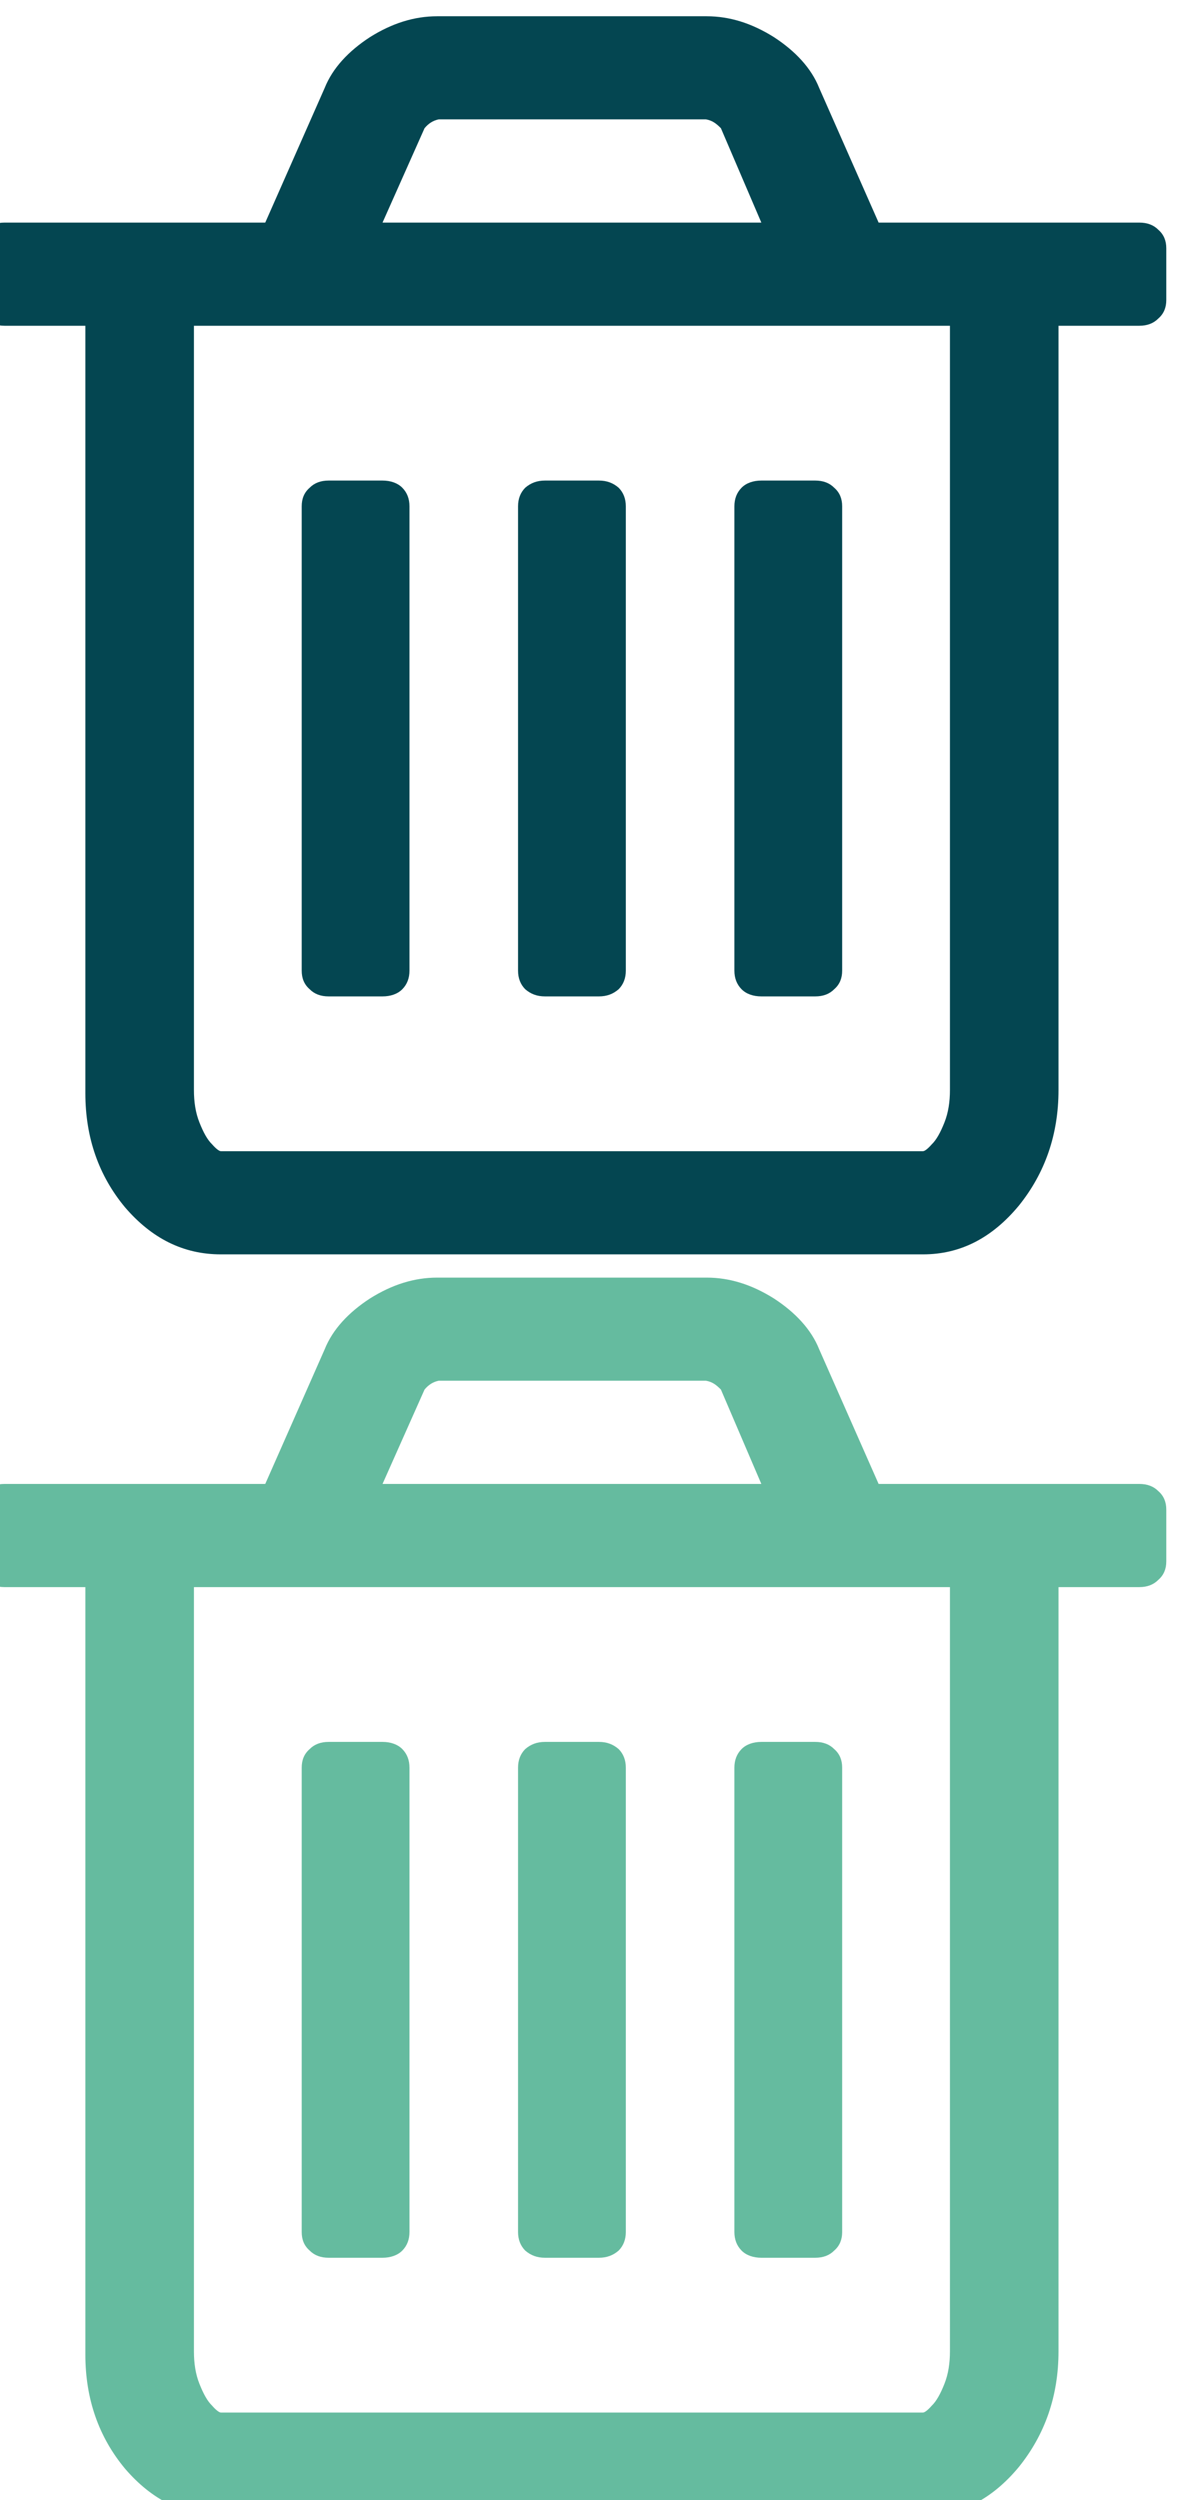 <svg version="1.1" width="20" height="42.026" xmlns="http://www.w3.org/2000/svg" xmlns:xlink="http://www.w3.org/1999/xlink" id="svg3555" overflow="hidden"><defs id="defs3559"><clipPath id="clipPath758"><path d=" M 1148 776.964 L 1133 776.964 L 1133 761.351 L 1148 761.351 Z" id="path756" clip-rule="evenodd"/></clipPath><clipPath id="clipPath764"><path d=" M 0 0 L 1280 0 L 1280 1489 L 0 1489 Z" id="path762"/></clipPath><clipPath id="clipPath770"><path d=" M 1133 761 L 1148 761 L 1148 777 L 1133 777 Z" id="path768"/></clipPath><clipPath id="clipPath774"><path d=" M 1145.27 763.424 C 1145.27 763.275 1145.25 763.138 1145.2 763.013 C 1145.15 762.887 1145.1 762.796 1145.04 762.738 C 1144.99 762.681 1144.95 762.652 1144.93 762.652 L 1136.07 762.652 C 1136.05 762.652 1136.01 762.681 1135.96 762.738 C 1135.9 762.796 1135.85 762.887 1135.8 763.013 C 1135.75 763.138 1135.73 763.275 1135.73 763.424 L 1135.73 773.061 L 1145.27 773.061 L 1145.27 763.424 Z M 1138.64 775.552 C 1138.69 775.613 1138.75 775.65 1138.82 775.664 L 1142.19 775.664 C 1142.27 775.65 1142.32 775.613 1142.38 775.552 L 1142.89 774.362 L 1138.11 774.362 Z M 1147.9 774.271 C 1147.84 774.332 1147.76 774.362 1147.66 774.362 L 1144.37 774.362 L 1143.62 776.06 C 1143.52 776.31 1143.32 776.524 1143.05 776.7 C 1142.77 776.876 1142.49 776.964 1142.2 776.964 L 1138.8 776.964 C 1138.51 776.964 1138.23 776.876 1137.95 776.7 C 1137.68 776.524 1137.48 776.31 1137.38 776.06 L 1136.63 774.362 L 1133.34 774.362 C 1133.24 774.362 1133.16 774.332 1133.1 774.271 C 1133.03 774.21 1133 774.132 1133 774.037 L 1133 773.386 C 1133 773.292 1133.03 773.214 1133.1 773.153 C 1133.16 773.092 1133.24 773.061 1133.34 773.061 L 1134.36 773.061 L 1134.36 763.384 C 1134.36 762.821 1134.53 762.342 1134.86 761.945 C 1135.2 761.549 1135.6 761.351 1136.07 761.351 L 1144.93 761.351 C 1145.4 761.351 1145.8 761.556 1146.14 761.966 C 1146.47 762.376 1146.64 762.862 1146.64 763.424 L 1146.64 773.061 L 1147.66 773.061 C 1147.76 773.061 1147.84 773.092 1147.9 773.153 C 1147.97 773.214 1148 773.292 1148 773.386 L 1148 774.037 C 1148 774.132 1147.97 774.21 1147.9 774.271 Z" id="path772" clip-rule="evenodd"/></clipPath><clipPath id="clipPath778"><path d=" M 1133 761 L 1148 761 L 1148 777 L 1133 777 Z" id="path776"/></clipPath><clipPath id="clipPath800"><path d=" M 1137.43 764.604 L 1138.11 764.604 C 1138.21 764.604 1138.3 764.634 1138.36 764.695 C 1138.42 764.756 1138.45 764.834 1138.45 764.929 L 1138.45 770.784 C 1138.45 770.879 1138.42 770.957 1138.36 771.018 C 1138.3 771.079 1138.21 771.109 1138.11 771.109 L 1137.43 771.109 C 1137.33 771.109 1137.25 771.079 1137.19 771.018 C 1137.12 770.957 1137.09 770.879 1137.09 770.784 L 1137.09 764.929 C 1137.09 764.834 1137.12 764.756 1137.19 764.695 C 1137.25 764.634 1137.33 764.604 1137.43 764.604" id="path798" clip-rule="evenodd"/></clipPath><clipPath id="clipPath806"><path d=" M 0 0 L 1280 0 L 1280 1489 L 0 1489 Z" id="path804"/></clipPath><clipPath id="clipPath816"><path d=" M 1140.16 764.604 L 1140.84 764.604 C 1140.94 764.604 1141.02 764.634 1141.09 764.695 C 1141.15 764.756 1141.18 764.834 1141.18 764.929 L 1141.18 770.784 C 1141.18 770.879 1141.15 770.957 1141.09 771.018 C 1141.02 771.079 1140.94 771.109 1140.84 771.109 L 1140.16 771.109 C 1140.06 771.109 1139.98 771.079 1139.91 771.018 C 1139.85 770.957 1139.82 770.879 1139.82 770.784 L 1139.82 764.929 C 1139.82 764.834 1139.85 764.756 1139.91 764.695 C 1139.98 764.634 1140.06 764.604 1140.16 764.604" id="path814" clip-rule="evenodd"/></clipPath><clipPath id="clipPath822"><path d=" M 0 0 L 1280 0 L 1280 1489 L 0 1489 Z" id="path820"/></clipPath><clipPath id="clipPath832"><path d=" M 1142.89 764.604 L 1143.57 764.604 C 1143.67 764.604 1143.75 764.634 1143.81 764.695 C 1143.88 764.756 1143.91 764.834 1143.91 764.929 L 1143.91 770.784 C 1143.91 770.879 1143.88 770.957 1143.81 771.018 C 1143.75 771.079 1143.67 771.109 1143.57 771.109 L 1142.89 771.109 C 1142.79 771.109 1142.7 771.079 1142.64 771.018 C 1142.58 770.957 1142.55 770.879 1142.55 770.784 L 1142.55 764.929 C 1142.55 764.834 1142.58 764.756 1142.64 764.695 C 1142.7 764.634 1142.79 764.604 1142.89 764.604" id="path830" clip-rule="evenodd"/></clipPath><clipPath id="clipPath838"><path d=" M 0 0 L 1280 0 L 1280 1489 L 0 1489 Z" id="path836"/></clipPath><clipPath id="clipPath758-3"><path d=" M 1148 776.964 L 1133 776.964 L 1133 761.351 L 1148 761.351 Z" id="path756-4" clip-rule="evenodd"/></clipPath><clipPath id="clipPath764-0"><path d=" M 0 0 L 1280 0 L 1280 1489 L 0 1489 Z" id="path762-0"/></clipPath><clipPath id="clipPath770-5"><path d=" M 1133 761 L 1148 761 L 1148 777 L 1133 777 Z" id="path768-7"/></clipPath><clipPath id="clipPath774-0"><path d=" M 1145.27 763.424 C 1145.27 763.275 1145.25 763.138 1145.2 763.013 C 1145.15 762.887 1145.1 762.796 1145.04 762.738 C 1144.99 762.681 1144.95 762.652 1144.93 762.652 L 1136.07 762.652 C 1136.05 762.652 1136.01 762.681 1135.96 762.738 C 1135.9 762.796 1135.85 762.887 1135.8 763.013 C 1135.75 763.138 1135.73 763.275 1135.73 763.424 L 1135.73 773.061 L 1145.27 773.061 L 1145.27 763.424 Z M 1138.64 775.552 C 1138.69 775.613 1138.75 775.65 1138.82 775.664 L 1142.19 775.664 C 1142.27 775.65 1142.32 775.613 1142.38 775.552 L 1142.89 774.362 L 1138.11 774.362 Z M 1147.9 774.271 C 1147.84 774.332 1147.76 774.362 1147.66 774.362 L 1144.37 774.362 L 1143.62 776.06 C 1143.52 776.31 1143.32 776.524 1143.05 776.7 C 1142.77 776.876 1142.49 776.964 1142.2 776.964 L 1138.8 776.964 C 1138.51 776.964 1138.23 776.876 1137.95 776.7 C 1137.68 776.524 1137.48 776.31 1137.38 776.06 L 1136.63 774.362 L 1133.34 774.362 C 1133.24 774.362 1133.16 774.332 1133.1 774.271 C 1133.03 774.21 1133 774.132 1133 774.037 L 1133 773.386 C 1133 773.292 1133.03 773.214 1133.1 773.153 C 1133.16 773.092 1133.24 773.061 1133.34 773.061 L 1134.36 773.061 L 1134.36 763.384 C 1134.36 762.821 1134.53 762.342 1134.86 761.945 C 1135.2 761.549 1135.6 761.351 1136.07 761.351 L 1144.93 761.351 C 1145.4 761.351 1145.8 761.556 1146.14 761.966 C 1146.47 762.376 1146.64 762.862 1146.64 763.424 L 1146.64 773.061 L 1147.66 773.061 C 1147.76 773.061 1147.84 773.092 1147.9 773.153 C 1147.97 773.214 1148 773.292 1148 773.386 L 1148 774.037 C 1148 774.132 1147.97 774.21 1147.9 774.271 Z" id="path772-3" clip-rule="evenodd"/></clipPath><clipPath id="clipPath778-5"><path d=" M 1133 761 L 1148 761 L 1148 777 L 1133 777 Z" id="path776-0"/></clipPath><clipPath id="clipPath800-1"><path d=" M 1137.43 764.604 L 1138.11 764.604 C 1138.21 764.604 1138.3 764.634 1138.36 764.695 C 1138.42 764.756 1138.45 764.834 1138.45 764.929 L 1138.45 770.784 C 1138.45 770.879 1138.42 770.957 1138.36 771.018 C 1138.3 771.079 1138.21 771.109 1138.11 771.109 L 1137.43 771.109 C 1137.33 771.109 1137.25 771.079 1137.19 771.018 C 1137.12 770.957 1137.09 770.879 1137.09 770.784 L 1137.09 764.929 C 1137.09 764.834 1137.12 764.756 1137.19 764.695 C 1137.25 764.634 1137.33 764.604 1137.43 764.604" id="path798-4" clip-rule="evenodd"/></clipPath><clipPath id="clipPath806-8"><path d=" M 0 0 L 1280 0 L 1280 1489 L 0 1489 Z" id="path804-4"/></clipPath><clipPath id="clipPath816-3"><path d=" M 1140.16 764.604 L 1140.84 764.604 C 1140.94 764.604 1141.02 764.634 1141.09 764.695 C 1141.15 764.756 1141.18 764.834 1141.18 764.929 L 1141.18 770.784 C 1141.18 770.879 1141.15 770.957 1141.09 771.018 C 1141.02 771.079 1140.94 771.109 1140.84 771.109 L 1140.16 771.109 C 1140.06 771.109 1139.98 771.079 1139.91 771.018 C 1139.85 770.957 1139.82 770.879 1139.82 770.784 L 1139.82 764.929 C 1139.82 764.834 1139.85 764.756 1139.91 764.695 C 1139.98 764.634 1140.06 764.604 1140.16 764.604" id="path814-7" clip-rule="evenodd"/></clipPath><clipPath id="clipPath822-6"><path d=" M 0 0 L 1280 0 L 1280 1489 L 0 1489 Z" id="path820-2"/></clipPath><clipPath id="clipPath832-4"><path d=" M 1142.89 764.604 L 1143.57 764.604 C 1143.67 764.604 1143.75 764.634 1143.81 764.695 C 1143.88 764.756 1143.91 764.834 1143.91 764.929 L 1143.91 770.784 C 1143.91 770.879 1143.88 770.957 1143.81 771.018 C 1143.75 771.079 1143.67 771.109 1143.57 771.109 L 1142.89 771.109 C 1142.79 771.109 1142.7 771.079 1142.64 771.018 C 1142.58 770.957 1142.55 770.879 1142.55 770.784 L 1142.55 764.929 C 1142.55 764.834 1142.58 764.756 1142.64 764.695 C 1142.7 764.634 1142.79 764.604 1142.89 764.604" id="path830-8" clip-rule="evenodd"/></clipPath><clipPath id="clipPath838-1"><path d=" M 0 0 L 1280 0 L 1280 1489 L 0 1489 Z" id="path836-7"/></clipPath></defs><g id="g3376" transform="matrix(1.333,0,0,-1.333,-1513.56,1069.31)"><g id="g3123" transform="matrix(1,0,0,1,-0.685,16.446)"><g id="g752" transform="matrix(1,0,0,1,2.856,8.568)"><g id="g754" clip-path="url(#clipPath758)"><g id="g760" clip-path="url(#clipPath764)"><g id="g766"></g><g id="g792"><g id="g790" clip-path="url(#clipPath770)"><g id="g780"></g><g id="g788"><g id="g786" clip-path="url(#clipPath774)"><g id="g784" clip-path="url(#clipPath778)"><path d=" M 1128 756.351 L 1153 756.351 L 1153 781.964 L 1128 781.964 Z" id="path782" stroke="none" fill="#044651" fill-rule="nonzero" fill-opacity="1"/></g></g></g></g></g></g></g></g><g id="g794" transform="matrix(1,0,0,1,2.856,8.568)"><g id="g796" clip-path="url(#clipPath800)"><g id="g802" clip-path="url(#clipPath806)"><path d=" M 1132.09 759.604 L 1143.45 759.604 L 1143.45 776.109 L 1132.09 776.109 Z" id="path808" stroke="none" fill="#044651" fill-rule="nonzero" fill-opacity="1"/></g></g></g><g id="g810" transform="matrix(1,0,0,1,2.856,8.568)"><g id="g812" clip-path="url(#clipPath816)"><g id="g818" clip-path="url(#clipPath822)"><path d=" M 1134.82 759.604 L 1146.18 759.604 L 1146.18 776.109 L 1134.82 776.109 Z" id="path824" stroke="none" fill="#044651" fill-rule="nonzero" fill-opacity="1"/></g></g></g><g id="g826" transform="matrix(1,0,0,1,2.856,8.568)"><g id="g828" clip-path="url(#clipPath832)"><g id="g834" clip-path="url(#clipPath838)"><path d=" M 1137.55 759.604 L 1148.91 759.604 L 1148.91 776.109 L 1137.55 776.109 Z" id="path840" stroke="none" fill="#044651" fill-rule="nonzero" fill-opacity="1"/></g></g></g></g><g id="g3123-3" fill="#65BB9F" fill-opacity="1" transform="matrix(1,0,0,1,-0.685,0.54)"><g id="g752-5" fill="#65BB9F" fill-opacity="1" transform="matrix(1,0,0,1,2.856,8.568)"><g id="g754-9" fill="#65BB9F" fill-opacity="1" clip-path="url(#clipPath758-3)"><g id="g760-9" fill="#65BB9F" fill-opacity="1" clip-path="url(#clipPath764-0)"><g id="g766-1" fill="#65BB9F" fill-opacity="1"></g><g id="g792-0" fill="#65BB9F" fill-opacity="1"><g id="g790-8" fill="#65BB9F" fill-opacity="1" clip-path="url(#clipPath770-5)"><g id="g780-6" fill="#65BB9F" fill-opacity="1"></g><g id="g788-6" fill="#65BB9F" fill-opacity="1"><g id="g786-9" fill="#65BB9F" fill-opacity="1" clip-path="url(#clipPath774-0)"><g id="g784-1" fill="#65BB9F" fill-opacity="1" clip-path="url(#clipPath778-5)"><path d=" M 1128 756.351 L 1153 756.351 L 1153 781.964 L 1128 781.964 Z" id="path782-8" stroke="none" fill="#65BB9F" fill-rule="nonzero" fill-opacity="1"/></g></g></g></g></g></g></g></g><g id="g794-1" fill="#65BB9F" fill-opacity="1" transform="matrix(1,0,0,1,2.856,8.568)"><g id="g796-8" fill="#65BB9F" fill-opacity="1" clip-path="url(#clipPath800-1)"><g id="g802-4" fill="#65BB9F" fill-opacity="1" clip-path="url(#clipPath806-8)"><path d=" M 1132.09 759.604 L 1143.45 759.604 L 1143.45 776.109 L 1132.09 776.109 Z" id="path808-5" stroke="none" fill="#65BB9F" fill-rule="nonzero" fill-opacity="1"/></g></g></g><g id="g810-8" fill="#65BB9F" fill-opacity="1" transform="matrix(1,0,0,1,2.856,8.568)"><g id="g812-9" fill="#65BB9F" fill-opacity="1" clip-path="url(#clipPath816-3)"><g id="g818-3" fill="#65BB9F" fill-opacity="1" clip-path="url(#clipPath822-6)"><path d=" M 1134.82 759.604 L 1146.18 759.604 L 1146.18 776.109 L 1134.82 776.109 Z" id="path824-3" stroke="none" fill="#65BB9F" fill-rule="nonzero" fill-opacity="1"/></g></g></g><g id="g826-8" fill="#65BB9F" fill-opacity="1" transform="matrix(1,0,0,1,2.856,8.568)"><g id="g828-0" fill="#65BB9F" fill-opacity="1" clip-path="url(#clipPath832-4)"><g id="g834-3" fill="#65BB9F" fill-opacity="1" clip-path="url(#clipPath838-1)"><path d=" M 1137.55 759.604 L 1148.91 759.604 L 1148.91 776.109 L 1137.55 776.109 Z" id="path840-1" stroke="none" fill="#65BB9F" fill-rule="nonzero" fill-opacity="1"/></g></g></g></g></g></svg>